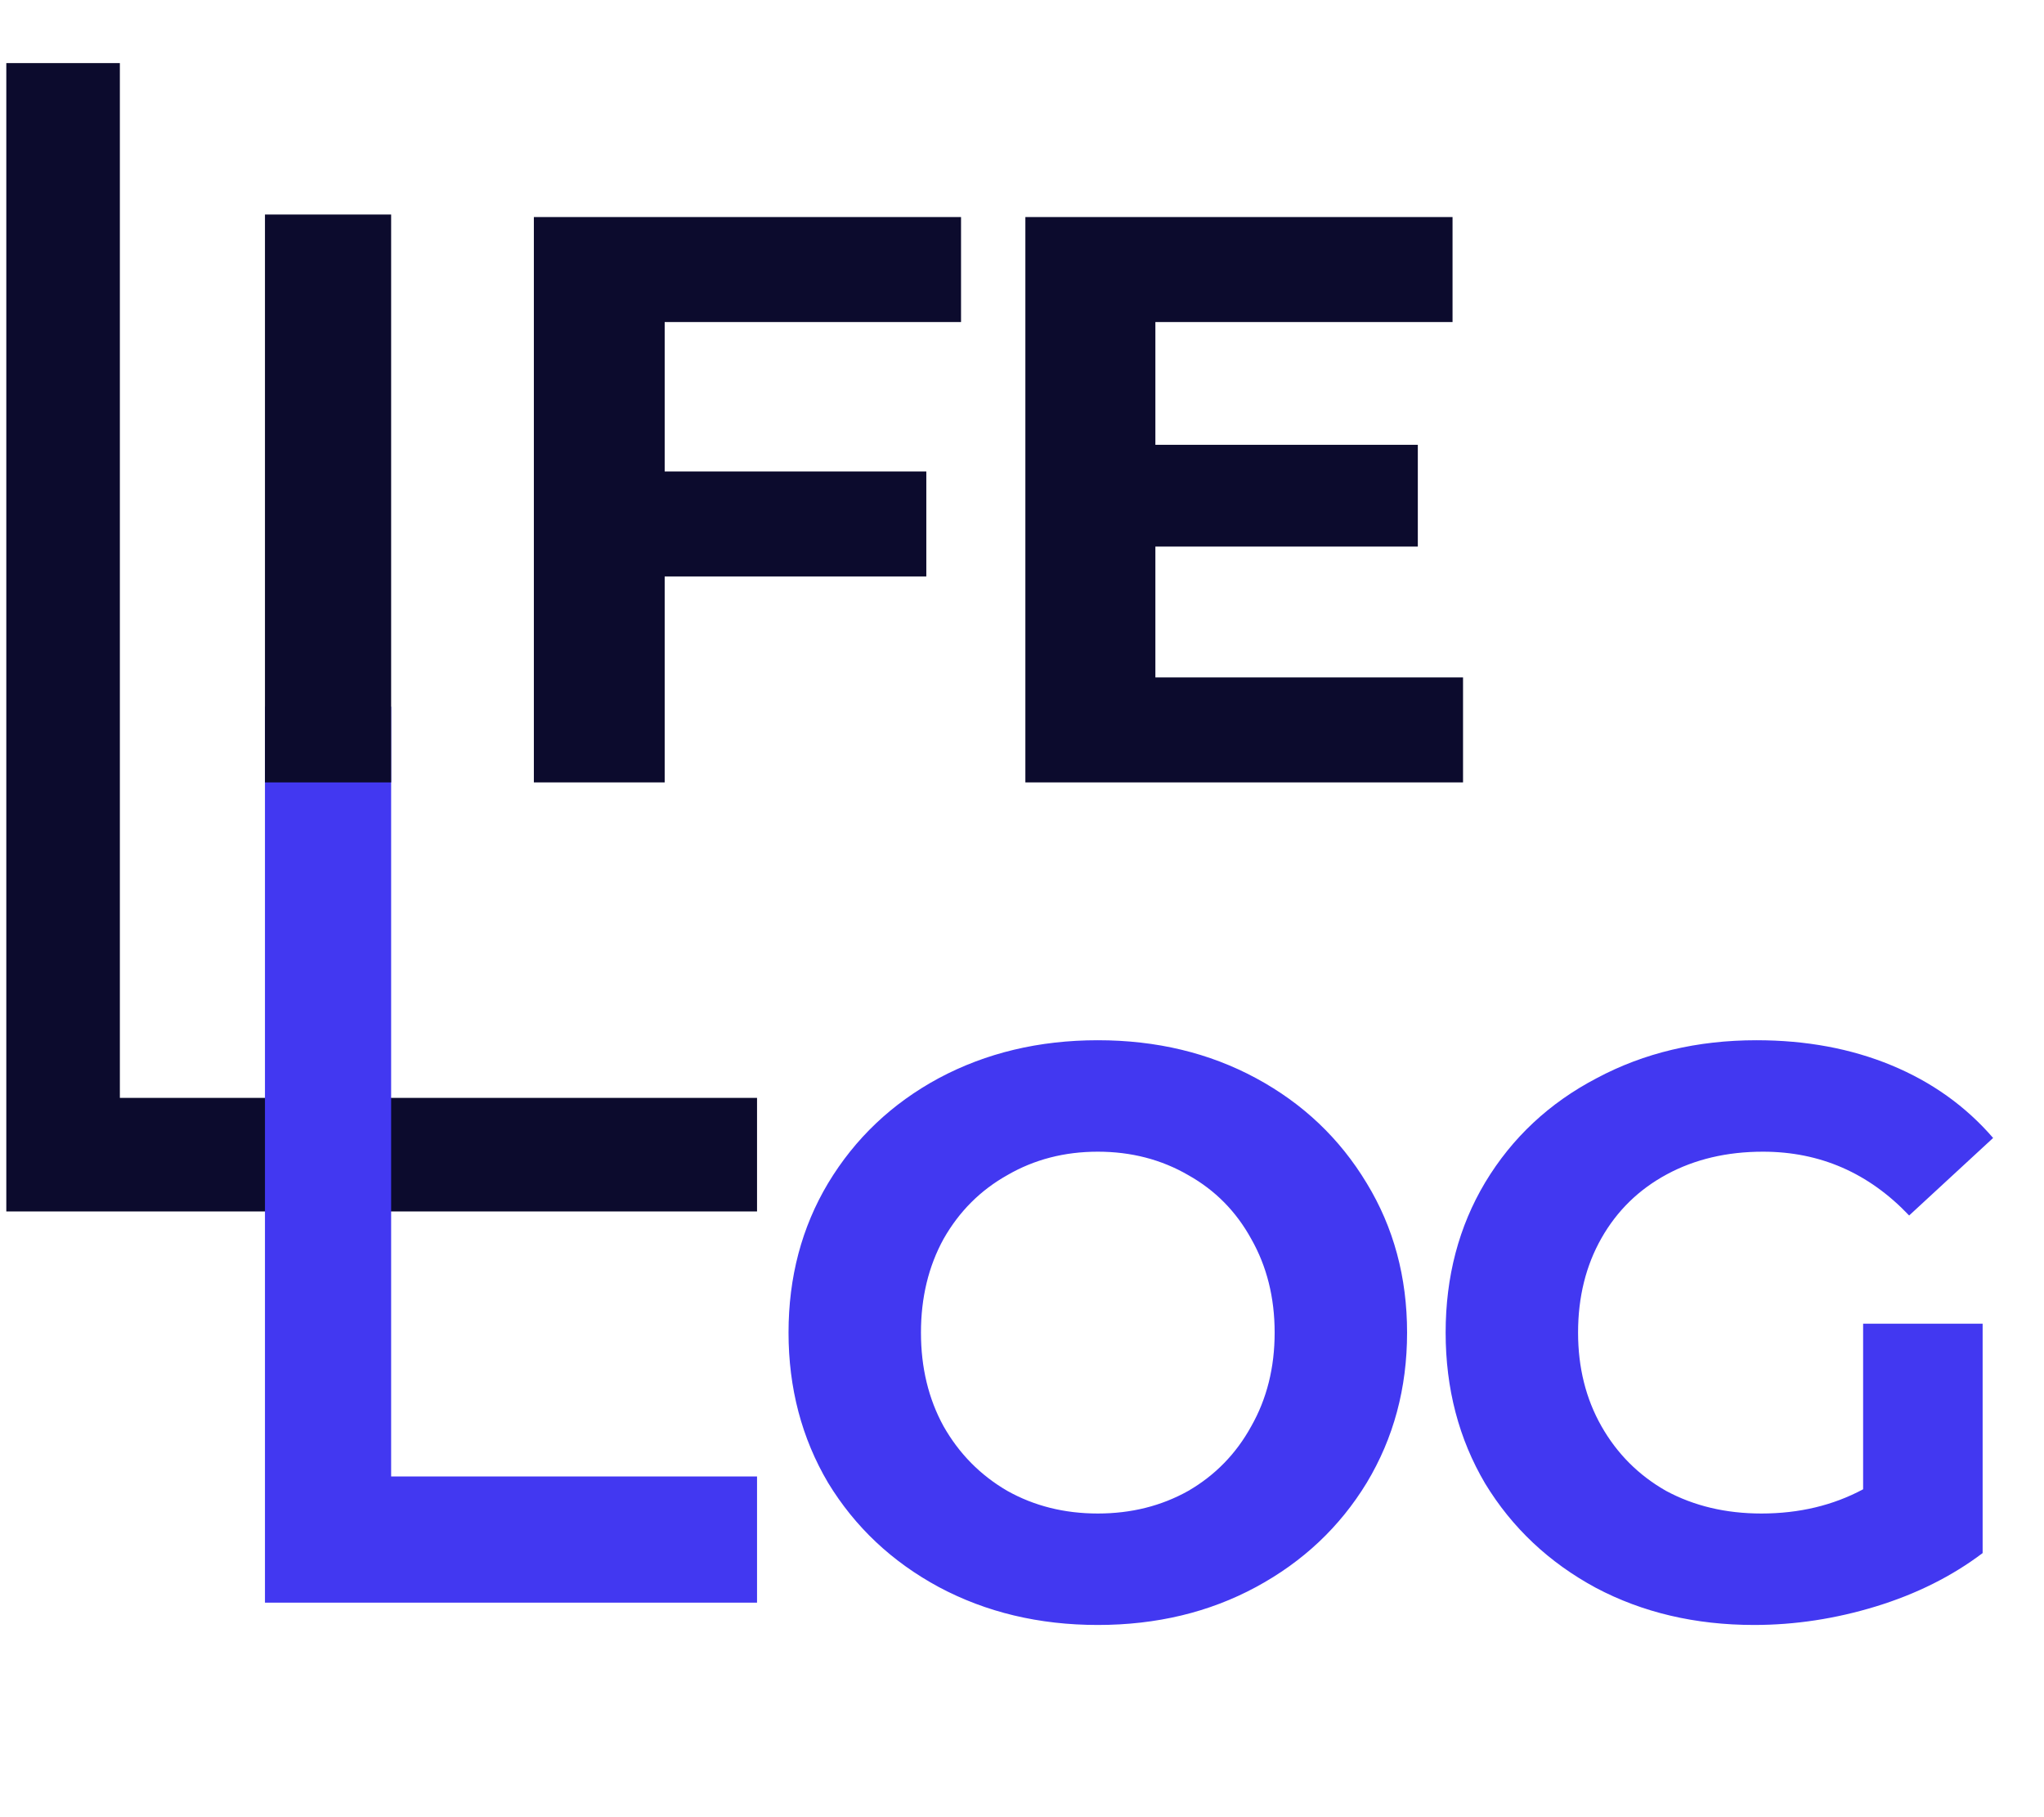 <svg width="162" height="144" viewBox="0 0 162 144" fill="none" xmlns="http://www.w3.org/2000/svg">
<path d="M52.68 25.52V37.36H73.416V45.68H52.68V62H42.312V17.2H76.168V25.52H52.68ZM115.955 53.68V62H81.267V17.2H115.123V25.52H91.571V35.248H112.371V43.312H91.571V53.68H115.955Z" fill="#0C0B2D"/>
<path d="M5 5V91.5H60" stroke="#0C0B2D" stroke-width="9"/>
<path d="M87.008 128.768C82.357 128.768 78.155 127.765 74.4 125.76C70.688 123.755 67.765 121.003 65.632 117.504C63.541 113.963 62.496 109.995 62.496 105.6C62.496 101.205 63.541 97.259 65.632 93.76C67.765 90.219 70.688 87.445 74.4 85.44C78.155 83.435 82.357 82.432 87.008 82.432C91.659 82.432 95.84 83.435 99.552 85.44C103.264 87.445 106.187 90.219 108.32 93.76C110.453 97.259 111.52 101.205 111.52 105.6C111.52 109.995 110.453 113.963 108.32 117.504C106.187 121.003 103.264 123.755 99.552 125.76C95.84 127.765 91.659 128.768 87.008 128.768ZM87.008 119.936C89.653 119.936 92.043 119.339 94.176 118.144C96.309 116.907 97.973 115.2 99.168 113.024C100.405 110.848 101.024 108.373 101.024 105.6C101.024 102.827 100.405 100.352 99.168 98.176C97.973 96 96.309 94.315 94.176 93.12C92.043 91.883 89.653 91.264 87.008 91.264C84.363 91.264 81.973 91.883 79.84 93.12C77.707 94.315 76.021 96 74.784 98.176C73.589 100.352 72.992 102.827 72.992 105.6C72.992 108.373 73.589 110.848 74.784 113.024C76.021 115.2 77.707 116.907 79.84 118.144C81.973 119.339 84.363 119.936 87.008 119.936ZM147.664 104.896H157.136V123.072C154.704 124.907 151.888 126.315 148.688 127.296C145.488 128.277 142.267 128.768 139.024 128.768C134.373 128.768 130.192 127.787 126.48 125.824C122.768 123.819 119.845 121.067 117.712 117.568C115.621 114.027 114.576 110.037 114.576 105.6C114.576 101.163 115.621 97.195 117.712 93.696C119.845 90.155 122.789 87.403 126.544 85.44C130.299 83.435 134.523 82.432 139.216 82.432C143.141 82.432 146.704 83.093 149.904 84.416C153.104 85.739 155.792 87.659 157.968 90.176L151.312 96.32C148.112 92.949 144.251 91.264 139.728 91.264C136.869 91.264 134.331 91.861 132.112 93.056C129.893 94.251 128.165 95.936 126.928 98.112C125.691 100.288 125.072 102.784 125.072 105.6C125.072 108.373 125.691 110.848 126.928 113.024C128.165 115.2 129.872 116.907 132.048 118.144C134.267 119.339 136.784 119.936 139.6 119.936C142.587 119.936 145.275 119.296 147.664 118.016V104.896Z" fill="#4238F1"/>
<path d="M26 56V122H60" stroke="#4238F1" stroke-width="10"/>
<path d="M26 17V62" stroke="#0C0B2D" stroke-width="10"/>
</svg>
